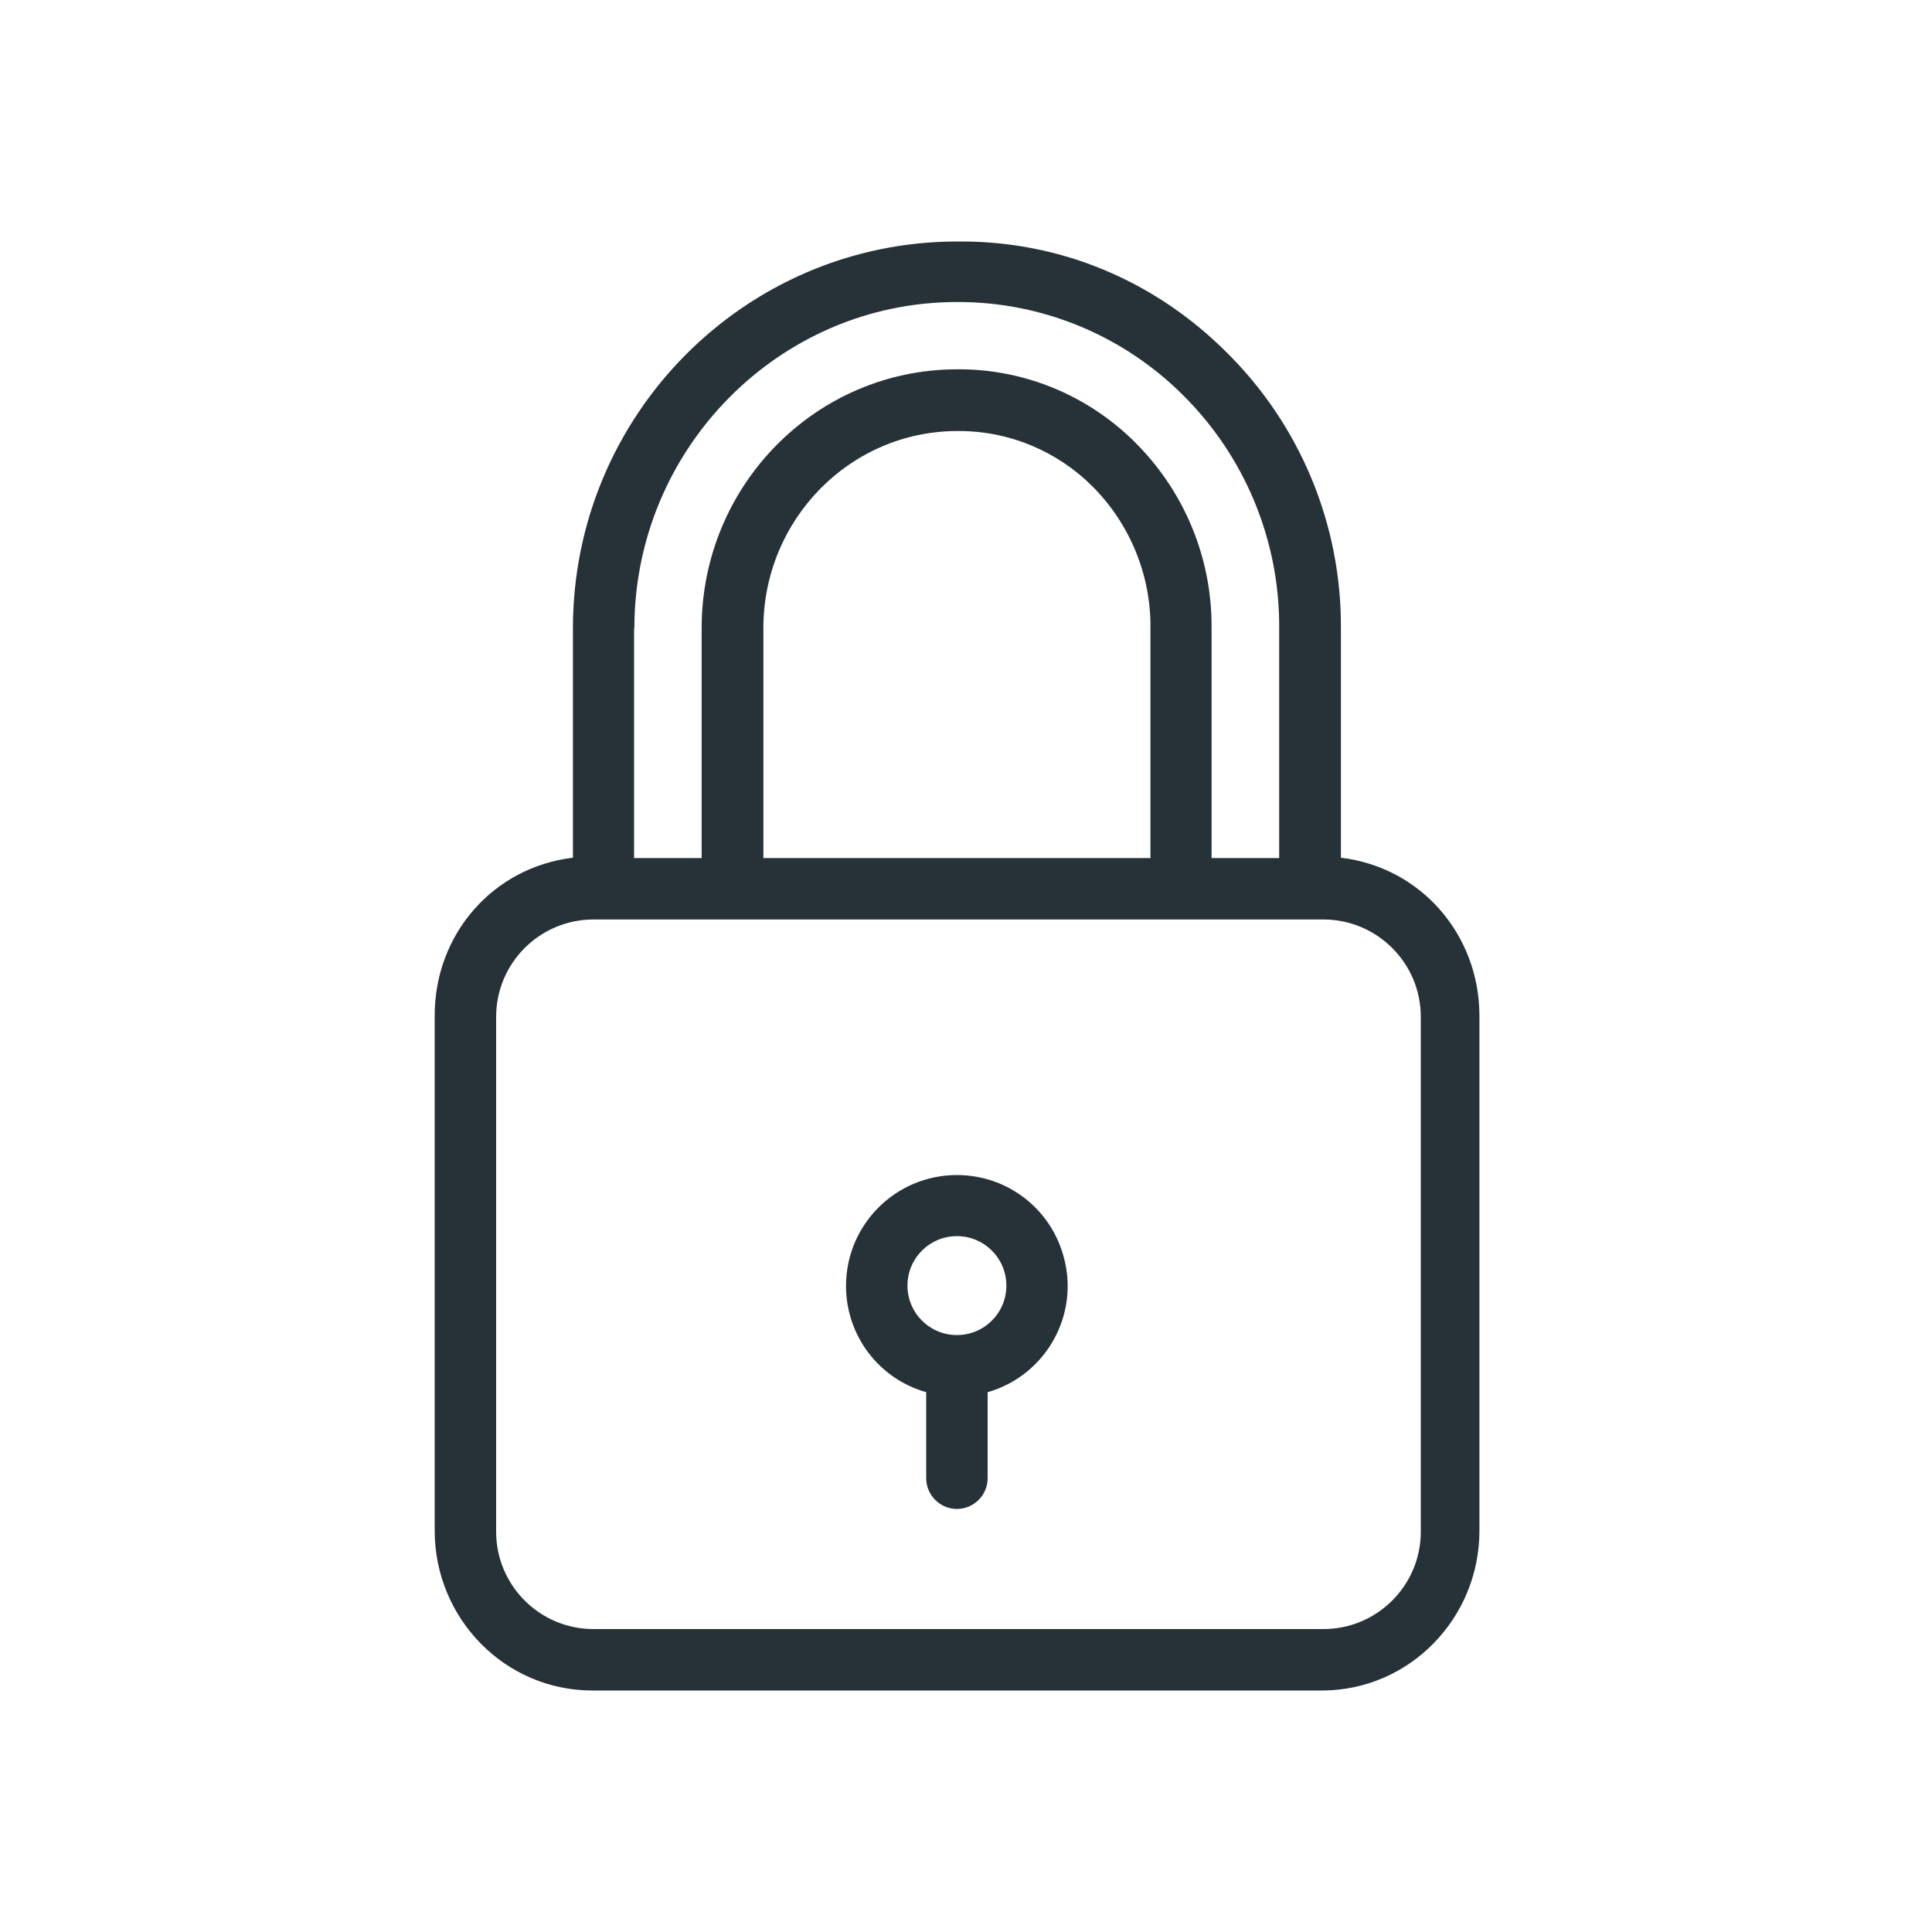 <svg width="40" height="40" viewBox="0 0 40 40" fill="none" xmlns="http://www.w3.org/2000/svg">
<path d="M27.762 17.758V13.007C27.775 10.857 26.916 8.791 25.383 7.283C23.901 5.808 21.962 5 19.907 5C19.876 5 19.837 5 19.806 5C15.424 5.006 11.862 8.593 11.862 13.007V17.758C10.208 17.955 9 19.342 9 21.021V31.693C9 33.505 10.45 35 12.263 35H27.368C29.18 35 30.63 33.505 30.63 31.693V21.021C30.624 19.348 29.416 17.955 27.762 17.758ZM13.128 13.007H13.134C13.134 9.293 16.13 6.253 19.812 6.253H19.818C21.567 6.247 23.246 6.94 24.486 8.174C25.778 9.452 26.496 11.195 26.484 13.007V17.765H25.084V13.007C25.097 11.563 24.525 10.177 23.501 9.159C22.534 8.193 21.224 7.646 19.857 7.646H19.818C16.893 7.646 14.527 10.05 14.527 13.001V17.765H13.128V13.007ZM23.819 13.007V17.765H15.805V13.007C15.805 10.756 17.599 8.924 19.825 8.924H19.863C20.893 8.924 21.885 9.338 22.617 10.069C23.393 10.845 23.831 11.907 23.819 13.007ZM29.416 31.712C29.416 32.825 28.512 33.728 27.399 33.728H12.288C11.175 33.728 10.272 32.825 10.272 31.712V21.053C10.272 19.94 11.175 19.037 12.288 19.037H27.399C28.512 19.037 29.416 19.94 29.416 21.053V31.712Z" fill="#263238"/>
<path d="M22.013 25.988C21.733 25.002 20.836 24.328 19.812 24.328C18.546 24.328 17.516 25.352 17.516 26.624C17.516 27.648 18.19 28.544 19.176 28.824V30.605C19.176 30.955 19.462 31.241 19.812 31.241C20.162 31.241 20.448 30.955 20.448 30.605V28.824C21.663 28.475 22.369 27.203 22.013 25.988ZM19.812 27.641C19.246 27.641 18.788 27.183 18.788 26.617C18.788 26.051 19.246 25.593 19.812 25.593C20.378 25.593 20.836 26.051 20.836 26.617C20.836 27.183 20.378 27.641 19.812 27.641Z" fill="#263238"/>
</svg>
